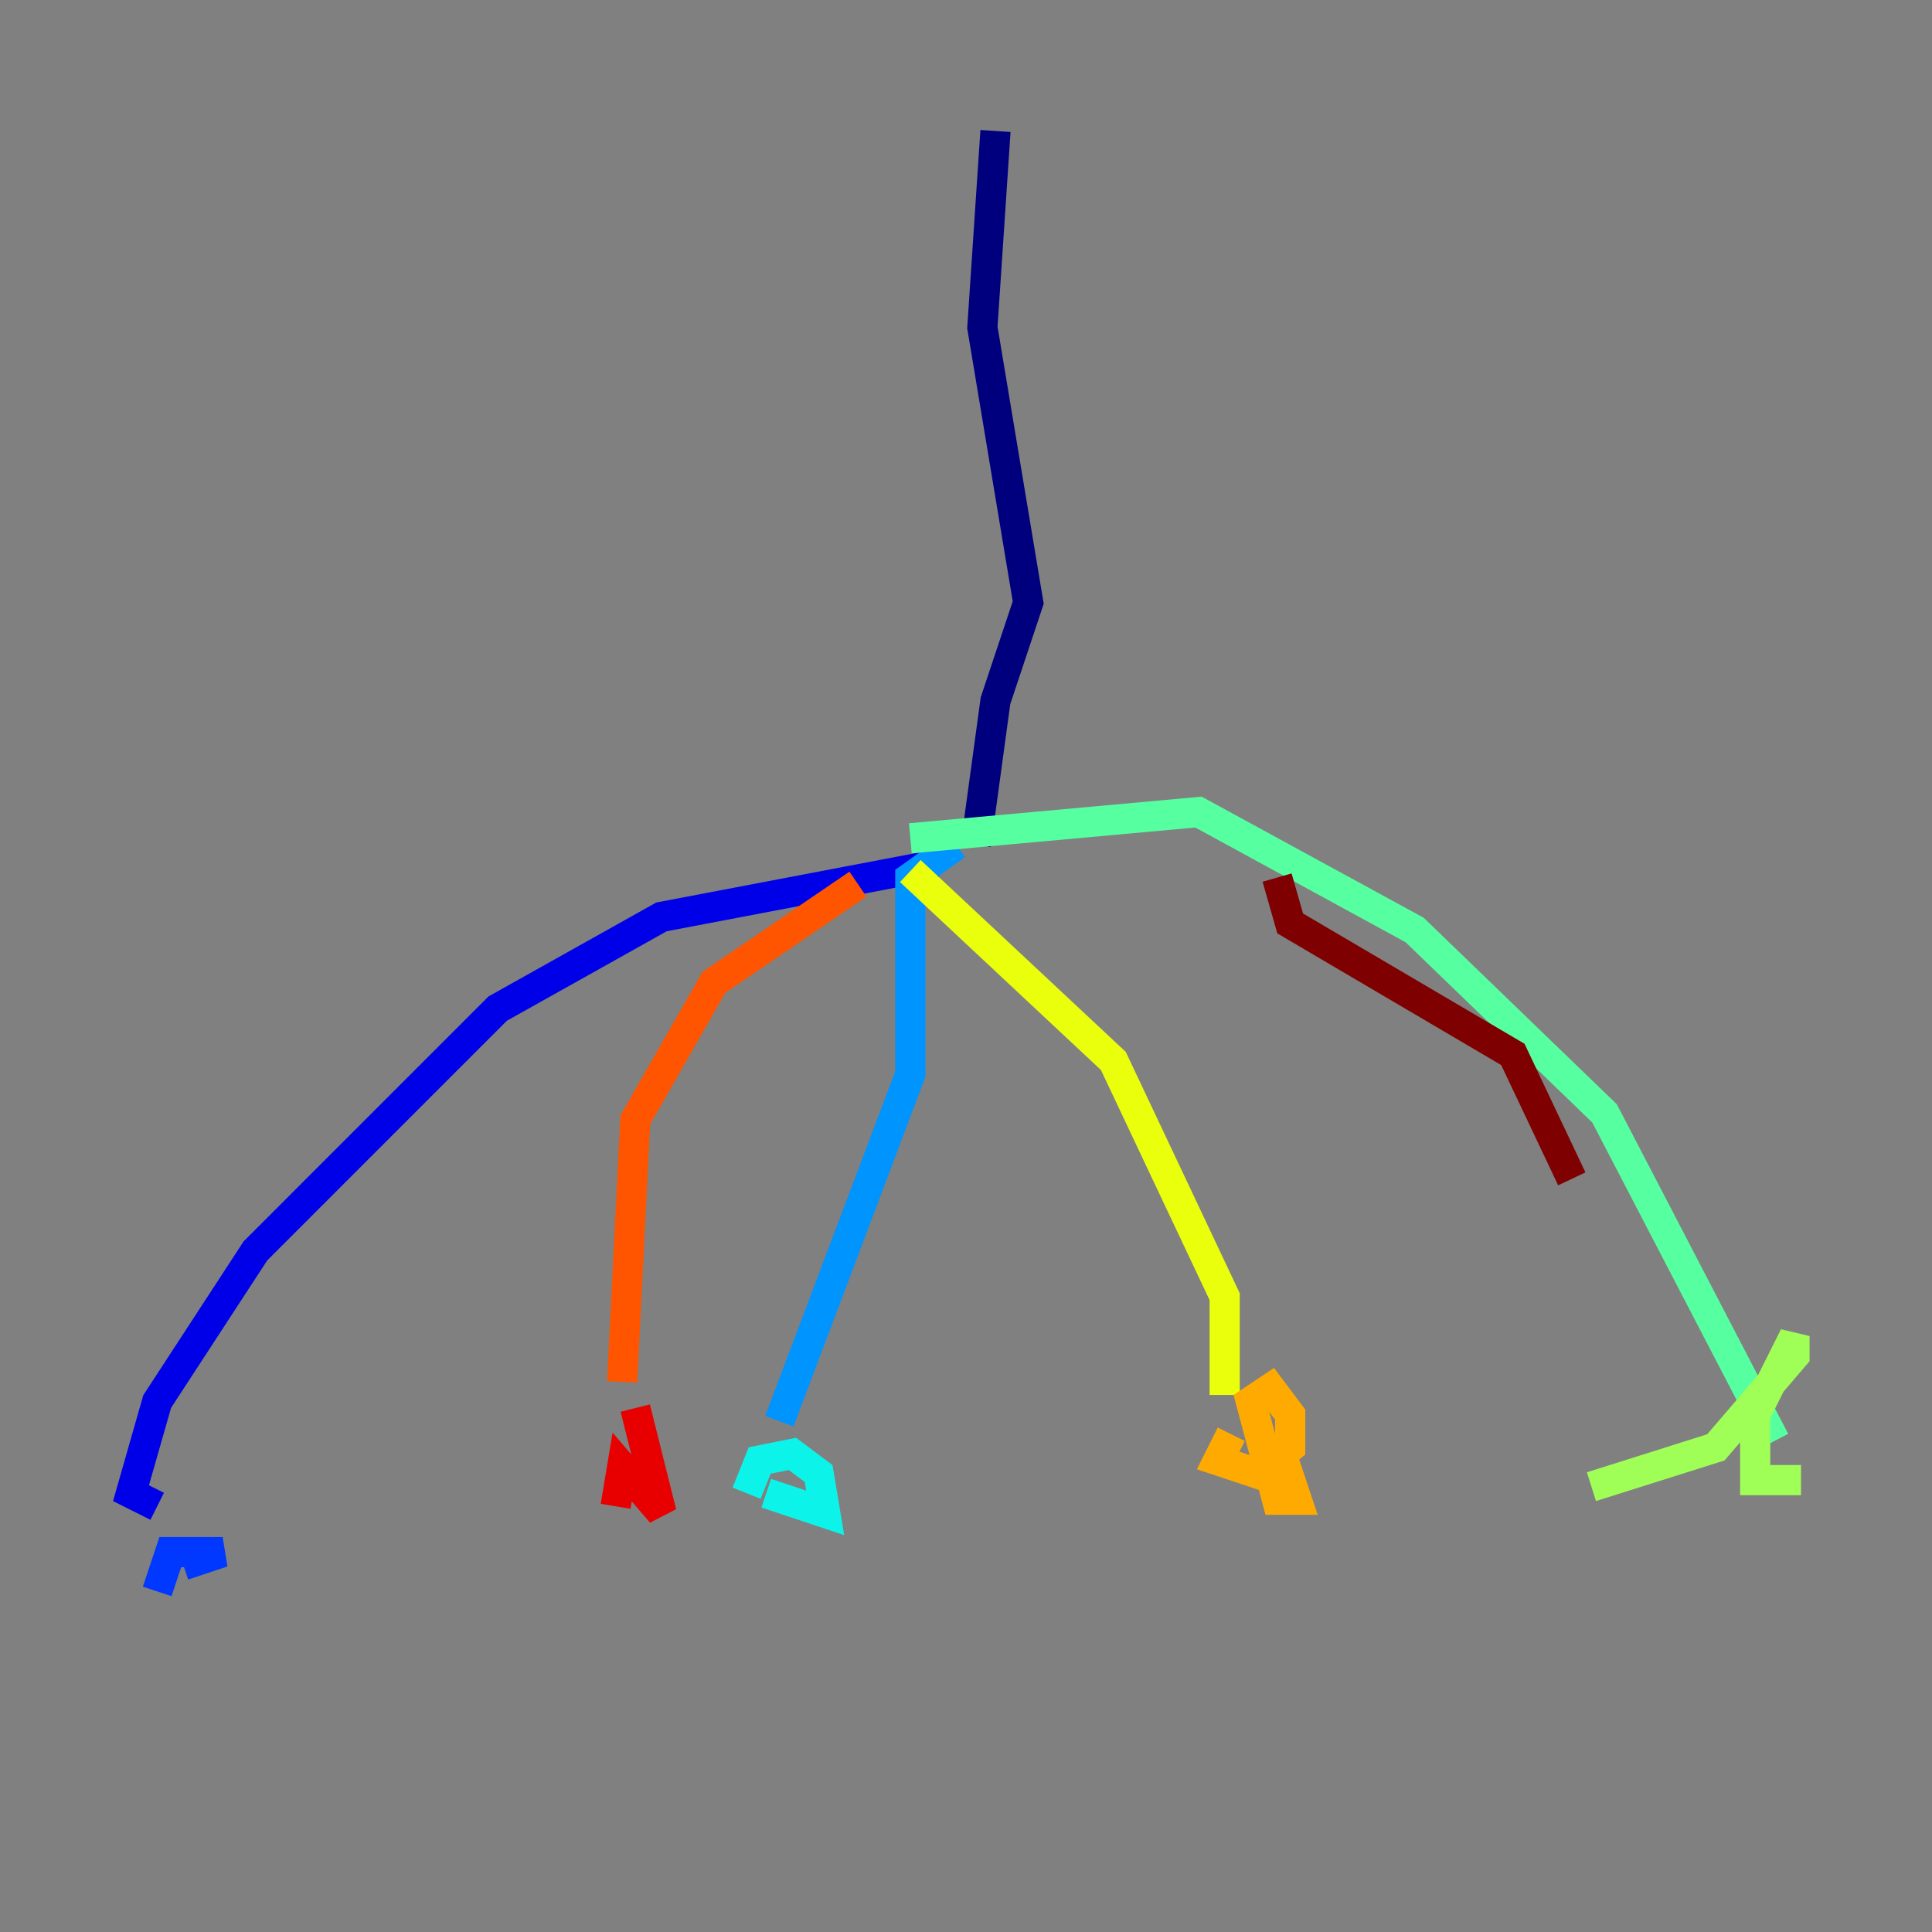 <?xml version="1.0" encoding="utf-8" ?>
<svg baseProfile="tiny" height="128" version="1.2" viewBox="0,0,128,128" width="128" xmlns="http://www.w3.org/2000/svg" xmlns:ev="http://www.w3.org/2001/xml-events" xmlns:xlink="http://www.w3.org/1999/xlink"><rect x="0" y="0" width="128" height="128" fill="#808080" stroke="none"/><defs /><polyline fill="none" points="65.953,8.678 65.085,21.695 68.122,39.919 65.953,46.427 64.651,55.973" stroke="#00007f" stroke-width="2" /><polyline fill="none" points="62.047,57.275 43.824,60.746 32.976,66.82 16.922,82.875 10.414,92.854 8.678,98.929 10.414,99.797" stroke="#0000e8" stroke-width="2" /><polyline fill="none" points="10.414,105.437 11.281,102.834 14.752,102.834 12.149,103.702" stroke="#0038ff" stroke-width="2" /><polyline fill="none" points="63.349,55.973 60.312,58.142 60.312,71.159 51.634,94.156" stroke="#0094ff" stroke-width="2" /><polyline fill="none" points="49.464,98.929 50.332,96.759 52.502,96.325 54.237,97.627 54.671,100.231 50.766,98.929" stroke="#0cf4ea" stroke-width="2" /><polyline fill="none" points="60.312,55.539 79.403,53.803 93.722,61.614 106.305,73.763 117.586,95.458" stroke="#56ffa0" stroke-width="2" /><polyline fill="none" points="119.322,98.061 116.285,98.061 116.285,93.722 118.888,88.515 118.888,89.817 113.681,95.891 105.437,98.495" stroke="#a0ff56" stroke-width="2" /><polyline fill="none" points="60.312,57.709 73.763,70.291 81.139,85.912 81.139,92.42" stroke="#eaff0c" stroke-width="2" /><polyline fill="none" points="84.61,95.458 85.912,99.363 84.61,99.363 82.875,92.854 84.176,91.986 85.478,93.722 85.478,95.891 83.308,97.627 80.705,96.759 81.573,95.024" stroke="#ffaa00" stroke-width="2" /><polyline fill="none" points="56.841,58.576 47.295,65.085 42.088,74.197 41.22,91.552" stroke="#ff5500" stroke-width="2" /><polyline fill="none" points="42.088,93.288 43.824,100.231 41.22,97.193 40.786,99.797" stroke="#e80000" stroke-width="2" /><polyline fill="none" points="84.61,58.142 85.478,61.18 100.231,69.858 104.136,78.102" stroke="#7f0000" stroke-width="2" /></svg>